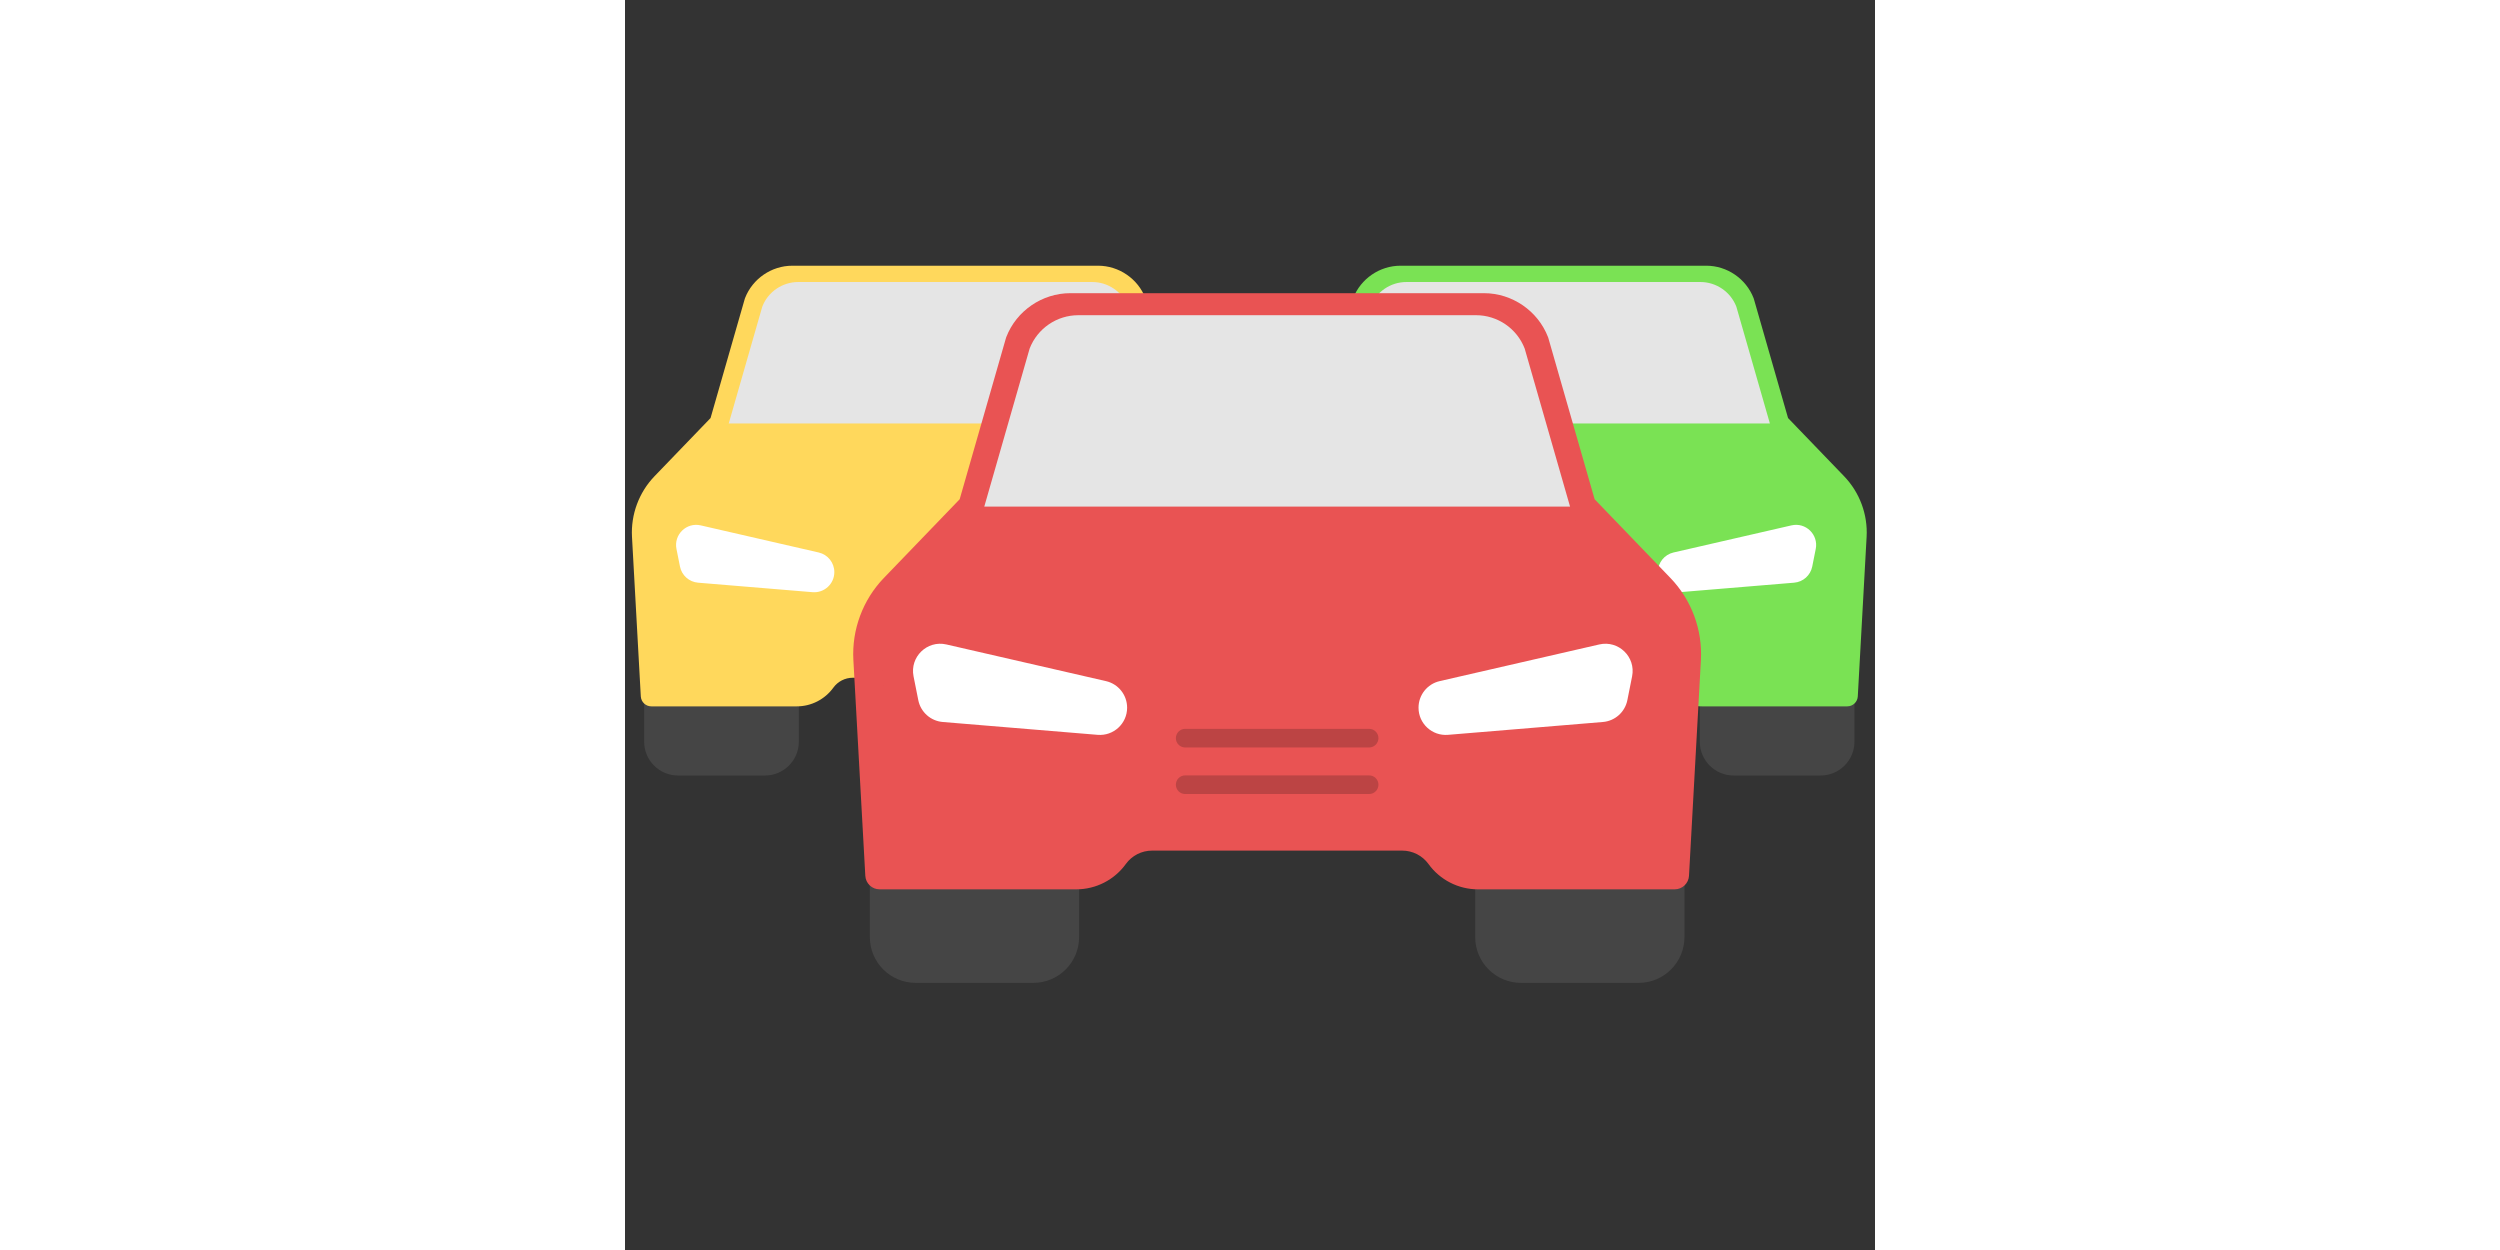 <svg xmlns="http://www.w3.org/2000/svg" xmlns:xlink="http://www.w3.org/1999/xlink" version="1.1" width="100" height="50" viewBox="0 0 256 256" xml:space="preserve">

<rect x="0" y="0" width="256" height="256" fill="#333333" stroke="none"/>

<defs>
</defs>
<g style="stroke: none; stroke-width: 0; stroke-dasharray: none; stroke-linecap: butt; stroke-linejoin: miter; stroke-miterlimit: 10; fill: none; fill-rule: nonzero; opacity: 1;" transform="translate(1.407 1.407) scale(2.81 2.81)" >
	<path d="M 1.922 50.211 v 3.345 c 0 0.794 0.644 1.438 1.438 1.438 h 6.344 c 0.794 0 1.438 -0.644 1.438 -1.438 v -3.345 H 1.922 z" style="stroke: none; stroke-width: 1; stroke-dasharray: none; stroke-linecap: butt; stroke-linejoin: miter; stroke-miterlimit: 10; fill: rgb(69,69,69); fill-rule: nonzero; opacity: 1;" transform=" matrix(1 0 0 1 0 0) " stroke-linecap="round" />
	<path d="M 9.704 56.02 H 3.36 c -1.359 0 -2.465 -1.106 -2.465 -2.465 v -4.371 h 11.273 v 4.371 C 12.169 54.915 11.063 56.02 9.704 56.02 z M 2.948 51.238 v 2.318 c 0 0.227 0.185 0.412 0.412 0.412 h 6.344 c 0.227 0 0.412 -0.185 0.412 -0.412 v -2.318 H 2.948 z" style="stroke: none; stroke-width: 1; stroke-dasharray: none; stroke-linecap: butt; stroke-linejoin: miter; stroke-miterlimit: 10; fill: rgb(69,69,69); fill-rule: nonzero; opacity: 1;" transform=" matrix(1 0 0 1 0 0) " stroke-linecap="round" />
	<path d="M 43.47 34.744 l -4.218 -4.38 l -2.543 -8.858 c -0.437 -1.127 -1.521 -1.869 -2.729 -1.869 H 21.305 h -9.611 c -1.208 0 -2.292 0.742 -2.729 1.869 l -2.543 8.858 l -4.218 4.38 c -0.989 1.027 -1.506 2.418 -1.427 3.841 L 1.42 50.211 h 10.602 c 0.807 0 1.566 -0.388 2.038 -1.043 l 0 0 c 0.472 -0.655 1.231 -1.043 2.038 -1.043 h 13.478 c 0.807 0 1.566 0.388 2.038 1.043 v 0 c 0.472 0.655 1.231 1.043 2.038 1.043 h 10.602 l 0.643 -11.626 C 44.976 37.162 44.459 35.77 43.47 34.744 z" style="stroke: none; stroke-width: 1; stroke-dasharray: none; stroke-linecap: butt; stroke-linejoin: miter; stroke-miterlimit: 10; fill: rgb(255,216,92); fill-rule: nonzero; opacity: 1;" transform=" matrix(1 0 0 1 0 0) " stroke-linecap="round" />
	<path d="M 44.254 50.981 H 33.653 c -1.052 0 -2.047 -0.509 -2.663 -1.362 c -0.327 -0.453 -0.855 -0.724 -1.414 -0.724 H 16.098 c -0.559 0 -1.087 0.271 -1.414 0.723 c -0.616 0.853 -1.611 1.363 -2.663 1.363 H 1.42 c -0.409 0 -0.746 -0.319 -0.769 -0.727 L 0.009 38.627 c -0.09 -1.631 0.508 -3.242 1.641 -4.418 l 4.085 -4.242 l 2.49 -8.675 c 0.007 -0.022 0.014 -0.044 0.022 -0.066 c 0.547 -1.412 1.932 -2.361 3.447 -2.361 h 22.287 c 1.515 0 2.9 0.949 3.447 2.361 c 0.009 0.022 0.016 0.044 0.022 0.066 l 2.49 8.675 l 4.085 4.242 c 1.133 1.176 1.732 2.787 1.641 4.418 l -0.643 11.627 C 45 50.662 44.663 50.981 44.254 50.981 z M 16.098 47.356 h 13.478 c 1.052 0 2.047 0.509 2.663 1.362 c 0.327 0.453 0.855 0.724 1.414 0.724 h 9.873 l 0.602 -10.899 c 0.067 -1.205 -0.375 -2.395 -1.212 -3.265 l 0 0 l -4.217 -4.38 c -0.087 -0.09 -0.151 -0.201 -0.185 -0.322 l -2.533 -8.822 c -0.327 -0.807 -1.126 -1.348 -1.999 -1.348 H 11.694 c -0.873 0 -1.672 0.54 -1.999 1.348 l -2.532 8.822 c -0.035 0.121 -0.098 0.231 -0.185 0.322 l -4.218 4.38 c -0.837 0.869 -1.279 2.059 -1.213 3.265 l 0.603 10.899 h 9.873 c 0.559 0 1.087 -0.271 1.414 -0.724 C 14.051 47.865 15.046 47.356 16.098 47.356 z" style="stroke: none; stroke-width: 1; stroke-dasharray: none; stroke-linecap: butt; stroke-linejoin: miter; stroke-miterlimit: 10; fill: rgb(255,216,92); fill-rule: nonzero; opacity: 1;" transform=" matrix(1 0 0 1 0 0) " stroke-linecap="round" />
	<path d="M 13.167 42.659 l -8.343 -0.692 c -0.653 -0.054 -1.19 -0.534 -1.318 -1.176 L 3.25 39.507 c -0.208 -1.044 0.73 -1.956 1.768 -1.717 l 8.599 1.976 c 0.667 0.153 1.139 0.747 1.139 1.431 v 0 C 14.756 42.055 14.022 42.73 13.167 42.659 z" style="stroke: none; stroke-width: 1; stroke-dasharray: none; stroke-linecap: butt; stroke-linejoin: miter; stroke-miterlimit: 10; fill: rgb(255,255,255); fill-rule: nonzero; opacity: 1;" transform=" matrix(1 0 0 1 0 0) " stroke-linecap="round" />
	<path d="M 33.548 20.053 H 21.365 h -9.238 c -1.161 0 -2.203 0.714 -2.623 1.796 l -2.444 8.514 l 0 0 h 31.556 l 0 0 l -2.444 -8.514 C 35.751 20.767 34.709 20.053 33.548 20.053 z" style="stroke: none; stroke-width: 1; stroke-dasharray: none; stroke-linecap: butt; stroke-linejoin: miter; stroke-miterlimit: 10; fill: rgb(229,229,229); fill-rule: nonzero; opacity: 1;" transform=" matrix(1 0 0 1 0 0) " stroke-linecap="round" />
	<path d="M 78.858 50.211 v 3.345 c 0 0.794 0.644 1.438 1.438 1.438 h 6.344 c 0.794 0 1.438 -0.644 1.438 -1.438 v -3.345 H 78.858 z" style="stroke: none; stroke-width: 1; stroke-dasharray: none; stroke-linecap: butt; stroke-linejoin: miter; stroke-miterlimit: 10; fill: rgb(69,69,69); fill-rule: nonzero; opacity: 1;" transform=" matrix(1 0 0 1 0 0) " stroke-linecap="round" />
	<path d="M 86.64 56.02 h -6.343 c -1.359 0 -2.465 -1.106 -2.465 -2.465 v -4.371 h 11.273 v 4.371 C 89.105 54.915 87.999 56.02 86.64 56.02 z M 79.884 51.238 v 2.318 c 0 0.227 0.185 0.412 0.412 0.412 h 6.343 c 0.227 0 0.412 -0.185 0.412 -0.412 v -2.318 H 79.884 z" style="stroke: none; stroke-width: 1; stroke-dasharray: none; stroke-linecap: butt; stroke-linejoin: miter; stroke-miterlimit: 10; fill: rgb(69,69,69); fill-rule: nonzero; opacity: 1;" transform=" matrix(1 0 0 1 0 0) " stroke-linecap="round" />
	<path d="M 87.796 34.744 l -4.218 -4.38 l -2.543 -8.858 c -0.437 -1.127 -1.521 -1.869 -2.729 -1.869 H 65.631 h -9.611 c -1.208 0 -2.292 0.742 -2.729 1.869 l -2.543 8.858 l -4.218 4.38 c -0.989 1.027 -1.506 2.418 -1.427 3.841 l 0.643 11.626 h 10.602 c 0.807 0 1.566 -0.388 2.038 -1.043 v 0 c 0.472 -0.655 1.231 -1.043 2.038 -1.043 h 13.478 c 0.807 0 1.566 0.388 2.038 1.043 v 0 c 0.472 0.655 1.231 1.043 2.038 1.043 H 88.58 l 0.643 -11.626 C 89.301 37.162 88.784 35.77 87.796 34.744 z" style="stroke: none; stroke-width: 1; stroke-dasharray: none; stroke-linecap: butt; stroke-linejoin: miter; stroke-miterlimit: 10; fill: rgb(122,226,84); fill-rule: nonzero; opacity: 1;" transform=" matrix(1 0 0 1 0 0) " stroke-linecap="round" />
	<path d="M 88.58 50.981 H 77.979 c -1.052 0 -2.047 -0.509 -2.663 -1.362 c -0.327 -0.453 -0.855 -0.724 -1.414 -0.724 H 60.424 c -0.559 0 -1.087 0.271 -1.414 0.723 c -0.616 0.853 -1.611 1.363 -2.663 1.363 H 45.746 c -0.409 0 -0.746 -0.319 -0.769 -0.727 l -0.643 -11.627 c -0.09 -1.631 0.508 -3.242 1.641 -4.418 l 4.085 -4.242 l 2.49 -8.675 c 0.007 -0.022 0.014 -0.044 0.022 -0.066 c 0.547 -1.412 1.932 -2.361 3.447 -2.361 h 22.287 c 1.515 0 2.9 0.949 3.447 2.361 c 0.009 0.022 0.016 0.044 0.022 0.066 l 2.49 8.675 l 4.085 4.242 c 1.133 1.176 1.732 2.787 1.641 4.418 l -0.643 11.627 C 89.326 50.662 88.988 50.981 88.58 50.981 z M 60.424 47.356 h 13.478 c 1.052 0 2.047 0.509 2.663 1.362 c 0.327 0.453 0.855 0.724 1.414 0.724 h 9.873 l 0.602 -10.899 c 0.067 -1.205 -0.375 -2.395 -1.212 -3.265 l 0 0 l -4.217 -4.38 c -0.087 -0.09 -0.151 -0.201 -0.185 -0.322 l -2.533 -8.822 c -0.327 -0.807 -1.126 -1.348 -1.999 -1.348 H 56.019 c -0.873 0 -1.672 0.54 -1.999 1.348 l -2.532 8.822 c -0.035 0.121 -0.098 0.231 -0.185 0.322 l -4.218 4.38 c -0.837 0.869 -1.279 2.059 -1.213 3.265 l 0.603 10.899 h 9.873 c 0.559 0 1.087 -0.271 1.414 -0.724 C 58.376 47.865 59.372 47.356 60.424 47.356 z" style="stroke: none; stroke-width: 1; stroke-dasharray: none; stroke-linecap: butt; stroke-linejoin: miter; stroke-miterlimit: 10; fill: rgb(122,226,84); fill-rule: nonzero; opacity: 1;" transform=" matrix(1 0 0 1 0 0) " stroke-linecap="round" />
	<path d="M 76.367 42.659 l 8.343 -0.692 c 0.653 -0.054 1.19 -0.534 1.318 -1.176 l 0.256 -1.284 c 0.208 -1.044 -0.73 -1.956 -1.768 -1.717 l -8.599 1.976 c -0.667 0.153 -1.139 0.747 -1.139 1.431 v 0 C 74.778 42.055 75.511 42.73 76.367 42.659 z" style="stroke: none; stroke-width: 1; stroke-dasharray: none; stroke-linecap: butt; stroke-linejoin: miter; stroke-miterlimit: 10; fill: rgb(255,255,255); fill-rule: nonzero; opacity: 1;" transform=" matrix(1 0 0 1 0 0) " stroke-linecap="round" />
	<path d="M 77.874 20.053 H 65.69 h -9.238 c -1.161 0 -2.203 0.714 -2.623 1.796 l -2.444 8.514 l 0 0 h 31.556 l 0 0 l -2.444 -8.514 C 80.077 20.767 79.035 20.053 77.874 20.053 z" style="stroke: none; stroke-width: 1; stroke-dasharray: none; stroke-linecap: butt; stroke-linejoin: miter; stroke-miterlimit: 10; fill: rgb(229,229,229); fill-rule: nonzero; opacity: 1;" transform=" matrix(1 0 0 1 0 0) " stroke-linecap="round" />
	<path d="M 18.733 63.274 v 4.525 c 0 1.075 0.871 1.946 1.946 1.946 h 8.582 c 1.075 0 1.946 -0.871 1.946 -1.946 v -4.525 H 18.733 z" style="stroke: none; stroke-width: 1; stroke-dasharray: none; stroke-linecap: butt; stroke-linejoin: miter; stroke-miterlimit: 10; fill: rgb(69,69,69); fill-rule: nonzero; opacity: 1;" transform=" matrix(1 0 0 1 0 0) " stroke-linecap="round" />
	<path d="M 29.261 71.133 h -8.582 c -1.839 0 -3.335 -1.496 -3.335 -3.335 v -5.913 h 15.252 v 5.913 C 32.596 69.638 31.1 71.133 29.261 71.133 z M 20.121 64.663 v 3.136 c 0 0.307 0.25 0.557 0.557 0.557 h 8.582 c 0.307 0 0.557 -0.25 0.557 -0.557 v -3.136 H 20.121 z" style="stroke: none; stroke-width: 1; stroke-dasharray: none; stroke-linecap: butt; stroke-linejoin: miter; stroke-miterlimit: 10; fill: rgb(69,69,69); fill-rule: nonzero; opacity: 1;" transform=" matrix(1 0 0 1 0 0) " stroke-linecap="round" />
	<path d="M 62.853 63.274 v 4.525 c 0 1.075 0.871 1.946 1.946 1.946 h 8.582 c 1.075 0 1.946 -0.871 1.946 -1.946 v -4.525 H 62.853 z" style="stroke: none; stroke-width: 1; stroke-dasharray: none; stroke-linecap: butt; stroke-linejoin: miter; stroke-miterlimit: 10; fill: rgb(69,69,69); fill-rule: nonzero; opacity: 1;" transform=" matrix(1 0 0 1 0 0) " stroke-linecap="round" />
	<path d="M 73.381 71.133 h -8.582 c -1.839 0 -3.335 -1.496 -3.335 -3.335 v -5.913 h 15.251 v 5.913 C 76.715 69.638 75.22 71.133 73.381 71.133 z M 64.241 64.663 v 3.136 c 0 0.307 0.25 0.557 0.557 0.557 h 8.582 c 0.307 0 0.557 -0.25 0.557 -0.557 v -3.136 H 64.241 z" style="stroke: none; stroke-width: 1; stroke-dasharray: none; stroke-linecap: butt; stroke-linejoin: miter; stroke-miterlimit: 10; fill: rgb(69,69,69); fill-rule: nonzero; opacity: 1;" transform=" matrix(1 0 0 1 0 0) " stroke-linecap="round" />
	<path d="M 74.945 42.347 l -5.706 -5.925 l -3.44 -11.985 c -0.591 -1.524 -2.057 -2.529 -3.692 -2.529 H 44.957 H 31.953 c -1.635 0 -3.101 1.005 -3.692 2.529 l -3.44 11.985 l -5.706 5.926 c -1.338 1.389 -2.037 3.272 -1.93 5.197 l 0.87 15.73 h 14.343 c 1.092 0 2.118 -0.525 2.757 -1.411 l 0 0 c 0.639 -0.886 1.665 -1.411 2.757 -1.411 h 18.235 c 1.092 0 2.118 0.525 2.757 1.411 l 0 0 c 0.639 0.886 1.665 1.411 2.757 1.411 h 14.343 l 0.87 -15.73 C 76.982 45.619 76.282 43.736 74.945 42.347 z" style="stroke: none; stroke-width: 1; stroke-dasharray: none; stroke-linecap: butt; stroke-linejoin: miter; stroke-miterlimit: 10; fill: rgb(233,83,83); fill-rule: nonzero; opacity: 1;" transform=" matrix(1 0 0 1 0 0) " stroke-linecap="round" />
	<path d="M 76.006 64.316 H 61.663 c -1.423 0 -2.77 -0.689 -3.602 -1.843 c -0.442 -0.613 -1.157 -0.979 -1.913 -0.979 H 37.912 c -0.756 0 -1.471 0.366 -1.912 0.978 c -0.833 1.155 -2.18 1.844 -3.602 1.844 H 18.054 c -0.553 0 -1.009 -0.432 -1.04 -0.984 l -0.87 -15.73 c -0.122 -2.207 0.688 -4.386 2.22 -5.977 l 5.527 -5.739 l 3.369 -11.736 c 0.009 -0.03 0.019 -0.06 0.03 -0.089 c 0.74 -1.91 2.614 -3.194 4.663 -3.194 h 30.153 c 2.049 0 3.923 1.284 4.663 3.194 c 0.012 0.029 0.022 0.059 0.03 0.089 l 3.369 11.736 l 5.526 5.739 c 1.533 1.592 2.343 3.77 2.221 5.977 l -0.869 15.73 C 77.015 63.884 76.558 64.316 76.006 64.316 z M 37.912 59.41 h 18.235 c 1.423 0 2.77 0.689 3.602 1.843 c 0.442 0.613 1.157 0.979 1.913 0.979 H 75.02 l 0.814 -14.746 c 0.09 -1.631 -0.508 -3.241 -1.64 -4.417 l 0 0 l -5.706 -5.925 c -0.118 -0.122 -0.204 -0.272 -0.251 -0.435 l -3.427 -11.936 c -0.442 -1.092 -1.524 -1.823 -2.705 -1.823 H 31.953 c -1.181 0 -2.263 0.731 -2.705 1.823 l -3.426 11.936 c -0.047 0.163 -0.133 0.313 -0.251 0.435 l -5.706 5.925 c -1.133 1.176 -1.731 2.786 -1.641 4.417 l 0.815 14.746 h 13.358 c 0.756 0 1.471 -0.366 1.913 -0.979 C 35.142 60.099 36.489 59.41 37.912 59.41 z" style="stroke: none; stroke-width: 1; stroke-dasharray: none; stroke-linecap: butt; stroke-linejoin: miter; stroke-miterlimit: 10; fill: rgb(233,83,83); fill-rule: nonzero; opacity: 1;" transform=" matrix(1 0 0 1 0 0) " stroke-linecap="round" />
	<path d="M 33.946 53.056 L 22.659 52.12 c -0.883 -0.073 -1.61 -0.722 -1.784 -1.591 l -0.346 -1.737 c -0.282 -1.413 0.988 -2.646 2.392 -2.324 l 11.633 2.673 c 0.902 0.207 1.541 1.01 1.541 1.936 v 0 C 36.096 52.239 35.104 53.152 33.946 53.056 z" style="stroke: none; stroke-width: 1; stroke-dasharray: none; stroke-linecap: butt; stroke-linejoin: miter; stroke-miterlimit: 10; fill: rgb(255,255,255); fill-rule: nonzero; opacity: 1;" transform=" matrix(1 0 0 1 0 0) " stroke-linecap="round" />
	<path d="M 59.482 53.056 L 70.77 52.12 c 0.883 -0.073 1.61 -0.722 1.784 -1.591 l 0.346 -1.737 c 0.282 -1.413 -0.988 -2.646 -2.392 -2.324 l -11.633 2.673 c -0.902 0.207 -1.541 1.01 -1.541 1.936 v 0 C 57.332 52.239 58.325 53.152 59.482 53.056 z" style="stroke: none; stroke-width: 1; stroke-dasharray: none; stroke-linecap: butt; stroke-linejoin: miter; stroke-miterlimit: 10; fill: rgb(255,255,255); fill-rule: nonzero; opacity: 1;" transform=" matrix(1 0 0 1 0 0) " stroke-linecap="round" />
	<path d="M 61.521 22.472 H 45.037 H 32.539 c -1.571 0 -2.981 0.966 -3.549 2.431 l -3.306 11.519 l 0 0 h 42.693 l 0 0 L 65.07 24.902 C 64.502 23.437 63.092 22.472 61.521 22.472 z" style="stroke: none; stroke-width: 1; stroke-dasharray: none; stroke-linecap: butt; stroke-linejoin: miter; stroke-miterlimit: 10; fill: rgb(229,229,229); fill-rule: nonzero; opacity: 1;" transform=" matrix(1 0 0 1 0 0) " stroke-linecap="round" />
	<path d="M 53.732 57.37 H 40.327 c -0.375 0 -0.679 -0.303 -0.679 -0.679 s 0.304 -0.679 0.679 -0.679 h 13.406 c 0.375 0 0.679 0.303 0.679 0.679 S 54.107 57.37 53.732 57.37 z" style="stroke: none; stroke-width: 1; stroke-dasharray: none; stroke-linecap: butt; stroke-linejoin: miter; stroke-miterlimit: 10; fill: rgb(188,68,68); fill-rule: nonzero; opacity: 1;" transform=" matrix(1 0 0 1 0 0) " stroke-linecap="round" />
	<path d="M 53.732 53.977 H 40.327 c -0.375 0 -0.679 -0.303 -0.679 -0.679 c 0 -0.375 0.304 -0.679 0.679 -0.679 h 13.406 c 0.375 0 0.679 0.303 0.679 0.679 C 54.411 53.674 54.107 53.977 53.732 53.977 z" style="stroke: none; stroke-width: 1; stroke-dasharray: none; stroke-linecap: butt; stroke-linejoin: miter; stroke-miterlimit: 10; fill: rgb(188,68,68); fill-rule: nonzero; opacity: 1;" transform=" matrix(1 0 0 1 0 0) " stroke-linecap="round" />
</g>
</svg>
